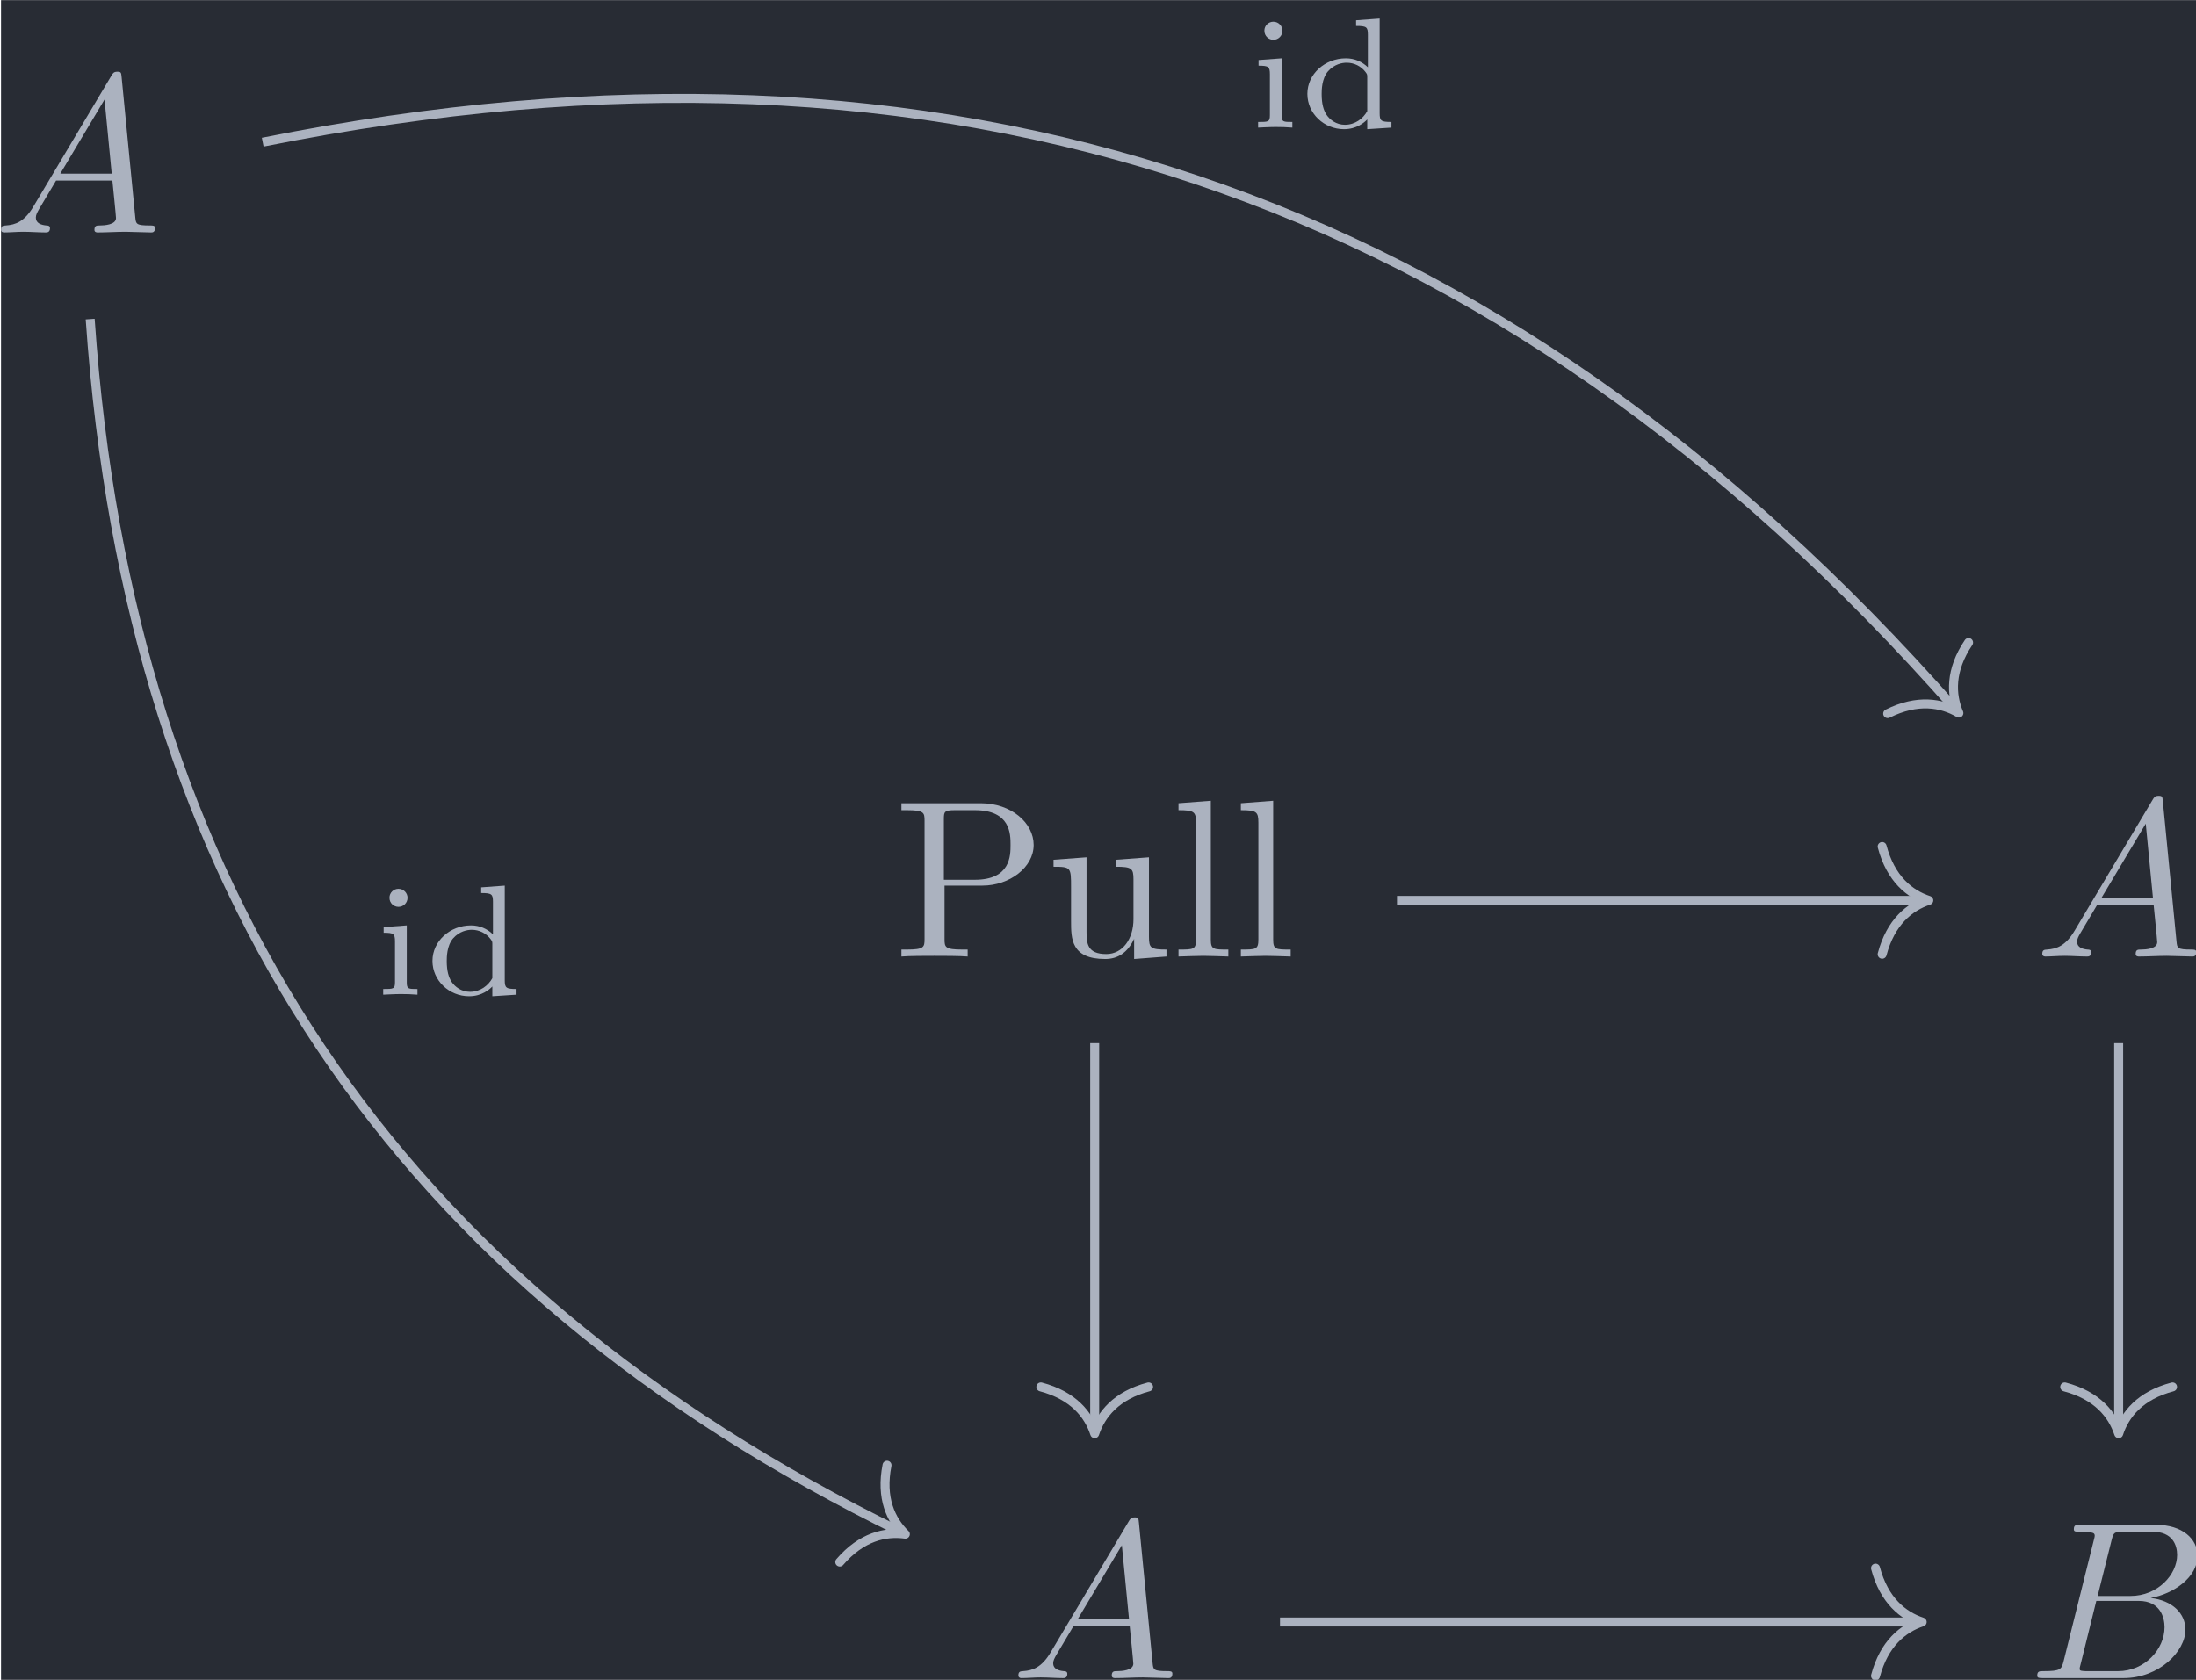 <?xml version='1.0' encoding='UTF-8'?>
<!-- This file was generated by dvisvgm 3.4.4 -->
<svg version='1.1' xmlns='http://www.w3.org/2000/svg' xmlns:xlink='http://www.w3.org/1999/xlink' width='113.619pt' height='86.932pt' viewBox='215.864 22.927 113.619 86.932'>
<defs>
<path id='g2-100' d='M2.483-4.763V-4.512C2.95-4.512 3.006-4.463 3.006-4.122V-2.678C2.748-2.929 2.413-3.075 2.029-3.075C1.102-3.075 .321-2.378 .321-1.499C.321-.628 1.06 .07 1.946 .07C2.518 .07 2.859-.237 2.978-.363V.07L4.052 0V-.251C3.585-.251 3.529-.3 3.529-.642V-4.84L2.483-4.763ZM2.978-.732C2.797-.404 2.441-.126 1.988-.126C1.597-.126 1.318-.356 1.179-.558C1.039-.767 .955-1.046 .955-1.492C.955-1.653 .955-2.176 1.241-2.504C1.52-2.817 1.862-2.88 2.064-2.88C2.399-2.88 2.699-2.727 2.894-2.476C2.978-2.364 2.978-2.357 2.978-2.225V-.732Z'/>
<path id='g2-105' d='M1.471-4.303C1.471-4.505 1.304-4.7 1.067-4.7C.858-4.7 .669-4.533 .669-4.303C.669-4.052 .872-3.898 1.067-3.898C1.29-3.898 1.471-4.073 1.471-4.303ZM.411-2.999V-2.748C.851-2.748 .914-2.706 .914-2.364V-.551C.914-.251 .844-.251 .391-.251V0C.404 0 .893-.028 1.172-.028C1.416-.028 1.667-.021 1.911 0V-.251C1.506-.251 1.437-.251 1.437-.544V-3.075L.411-2.999Z'/>
<path id='g1-80' d='M2.262-3.148H3.945C5.141-3.148 6.217-3.955 6.217-4.951C6.217-5.928 5.23-6.804 3.866-6.804H.349V-6.496H.588C1.355-6.496 1.375-6.386 1.375-6.027V-.777C1.375-.418 1.355-.309 .588-.309H.349V0C.697-.03 1.435-.03 1.813-.03S2.939-.03 3.288 0V-.309H3.049C2.281-.309 2.262-.418 2.262-.777V-3.148ZM2.232-3.407V-6.097C2.232-6.426 2.252-6.496 2.72-6.496H3.606C5.191-6.496 5.191-5.44 5.191-4.951C5.191-4.483 5.191-3.407 3.606-3.407H2.232Z'/>
<path id='g1-108' d='M1.763-6.914L.329-6.804V-6.496C1.026-6.496 1.106-6.426 1.106-5.938V-.757C1.106-.309 .996-.309 .329-.309V0C.658-.01 1.186-.03 1.435-.03S2.172-.01 2.54 0V-.309C1.873-.309 1.763-.309 1.763-.757V-6.914Z'/>
<path id='g1-117' d='M3.895-.787V.11L5.33 0V-.309C4.633-.309 4.553-.379 4.553-.867V-4.403L3.088-4.294V-3.985C3.786-3.985 3.866-3.915 3.866-3.427V-1.654C3.866-.787 3.387-.11 2.66-.11C1.823-.11 1.783-.578 1.783-1.096V-4.403L.319-4.294V-3.985C1.096-3.985 1.096-3.955 1.096-3.068V-1.574C1.096-.797 1.096 .11 2.61 .11C3.168 .11 3.606-.169 3.895-.787Z'/>
<path id='g0-65' d='M1.783-1.146C1.385-.478 .996-.339 .558-.309C.438-.299 .349-.299 .349-.11C.349-.05 .399 0 .478 0C.747 0 1.056-.03 1.335-.03C1.664-.03 2.012 0 2.331 0C2.391 0 2.521 0 2.521-.189C2.521-.299 2.431-.309 2.361-.309C2.132-.329 1.893-.408 1.893-.658C1.893-.777 1.953-.887 2.032-1.026L2.79-2.301H5.29C5.31-2.092 5.45-.737 5.45-.638C5.45-.339 4.932-.309 4.732-.309C4.593-.309 4.493-.309 4.493-.11C4.493 0 4.613 0 4.633 0C5.041 0 5.469-.03 5.878-.03C6.127-.03 6.755 0 7.004 0C7.064 0 7.183 0 7.183-.199C7.183-.309 7.083-.309 6.954-.309C6.336-.309 6.336-.379 6.306-.667L5.699-6.894C5.679-7.093 5.679-7.133 5.509-7.133C5.35-7.133 5.31-7.064 5.25-6.964L1.783-1.146ZM2.979-2.61L4.941-5.898L5.26-2.61H2.979Z'/>
<path id='g0-66' d='M1.594-.777C1.494-.389 1.474-.309 .687-.309C.518-.309 .418-.309 .418-.11C.418 0 .508 0 .687 0H4.244C5.818 0 6.994-1.176 6.994-2.152C6.994-2.869 6.416-3.447 5.45-3.557C6.486-3.746 7.532-4.483 7.532-5.43C7.532-6.167 6.874-6.804 5.679-6.804H2.331C2.142-6.804 2.042-6.804 2.042-6.605C2.042-6.496 2.132-6.496 2.321-6.496C2.341-6.496 2.531-6.496 2.7-6.476C2.879-6.456 2.969-6.446 2.969-6.316C2.969-6.276 2.959-6.247 2.929-6.127L1.594-.777ZM3.098-3.646L3.716-6.117C3.806-6.466 3.826-6.496 4.254-6.496H5.539C6.416-6.496 6.625-5.908 6.625-5.469C6.625-4.593 5.768-3.646 4.553-3.646H3.098ZM2.65-.309C2.511-.309 2.491-.309 2.431-.319C2.331-.329 2.301-.339 2.301-.418C2.301-.448 2.301-.468 2.351-.648L3.039-3.427H4.922C5.878-3.427 6.067-2.69 6.067-2.262C6.067-1.275 5.181-.309 4.005-.309H2.65Z'/>
</defs>
<g id='page1' transform='matrix(1.166 0 0 1.166 0 0)'>
<rect x='185.177' y='19.668' width='97.468' height='74.574' fill='#282c34'/>
<g fill='#abb2bf' transform='matrix(1 0 0 1 -57.196 35.486)'>
<use x='242.025' y='-5.507' xlink:href='#g0-65'/>
</g>
<g fill='#abb2bf' transform='matrix(1 0 0 1 -62.385 35.486)'>
<use x='287.167' y='26.631' xlink:href='#g1-80'/>
<use x='293.947' y='26.631' xlink:href='#g1-117'/>
<use x='299.482' y='26.631' xlink:href='#g1-108'/>
<use x='302.249' y='26.631' xlink:href='#g1-108'/>
</g>
<g fill='#abb2bf' transform='matrix(1 0 0 1 -57.196 35.486)'>
<use x='332.601' y='26.631' xlink:href='#g0-65'/>
</g>
<g fill='#abb2bf' transform='matrix(1 0 0 1 -57.196 35.486)'>
<use x='287.167' y='58.657' xlink:href='#g0-65'/>
</g>
<g fill='#abb2bf' transform='matrix(1 0 0 1 -57.488 35.486)'>
<use x='332.601' y='58.657' xlink:href='#g0-66'/>
</g>
<path d='M196.789 25.973C227.281 19.867 251.656 28.109 271.926 51.164' stroke='#abb2bf' fill='none' stroke-width='.398' stroke-miterlimit='10'/>
<path d='M272.484 48.18C271.656 49.41 271.703 50.492 272.054 51.312C271.285 50.859 270.218 50.676 268.894 51.336' stroke='#abb2bf' fill='none' stroke-width='.398' stroke-miterlimit='10' stroke-linecap='round' stroke-linejoin='round'/>
<g fill='#abb2bf' transform='matrix(1 0 0 1 6.567 -33.33)'>
<use x='234' y='58.657' xlink:href='#g2-105'/>
<use x='236.256' y='58.657' xlink:href='#g2-100'/>
</g>
<path d='M189.133 33.824C190.879 59.18 202.652 76.676 225.125 87.668' stroke='#abb2bf' fill='none' stroke-width='.398' stroke-miterlimit='10'/>
<path d='M224.492 84.695C224.203 86.152 224.664 87.129 225.305 87.754C224.418 87.633 223.363 87.867 222.395 88.992' stroke='#abb2bf' fill='none' stroke-width='.398' stroke-miterlimit='10' stroke-linecap='round' stroke-linejoin='round'/>
<g fill='#abb2bf' transform='matrix(1 0 0 1 -32.255 5.153)'>
<use x='234' y='58.657' xlink:href='#g2-105'/>
<use x='236.256' y='58.657' xlink:href='#g2-100'/>
</g>
<path d='M247.121 59.625H270.519' stroke='#abb2bf' fill='none' stroke-width='.398' stroke-miterlimit='10'/>
<path d='M268.649 57.234C269.028 58.668 269.871 59.348 270.719 59.625C269.871 59.906 269.028 60.582 268.649 62.016' stroke='#abb2bf' fill='none' stroke-width='.398' stroke-miterlimit='10' stroke-linecap='round' stroke-linejoin='round'/>
<path d='M233.707 65.961V83.094' stroke='#abb2bf' fill='none' stroke-width='.398' stroke-miterlimit='10'/>
<path d='M236.098 81.219C234.664 81.598 233.989 82.441 233.707 83.293C233.43 82.441 232.75 81.598 231.317 81.219' stroke='#abb2bf' fill='none' stroke-width='.398' stroke-miterlimit='10' stroke-linecap='round' stroke-linejoin='round'/>
<path d='M279.144 65.961V83.094' stroke='#abb2bf' fill='none' stroke-width='.398' stroke-miterlimit='10'/>
<path d='M281.535 81.219C280.098 81.598 279.422 82.441 279.145 83.293C278.864 82.441 278.188 81.598 276.75 81.219' stroke='#abb2bf' fill='none' stroke-width='.398' stroke-miterlimit='10' stroke-linecap='round' stroke-linejoin='round'/>
<path d='M241.93 91.652H270.227' stroke='#abb2bf' fill='none' stroke-width='.398' stroke-miterlimit='10'/>
<path d='M268.355 89.262C268.734 90.695 269.578 91.375 270.425 91.652C269.578 91.93 268.734 92.609 268.355 94.043' stroke='#abb2bf' fill='none' stroke-width='.398' stroke-miterlimit='10' stroke-linecap='round' stroke-linejoin='round'/>
</g>
</svg>